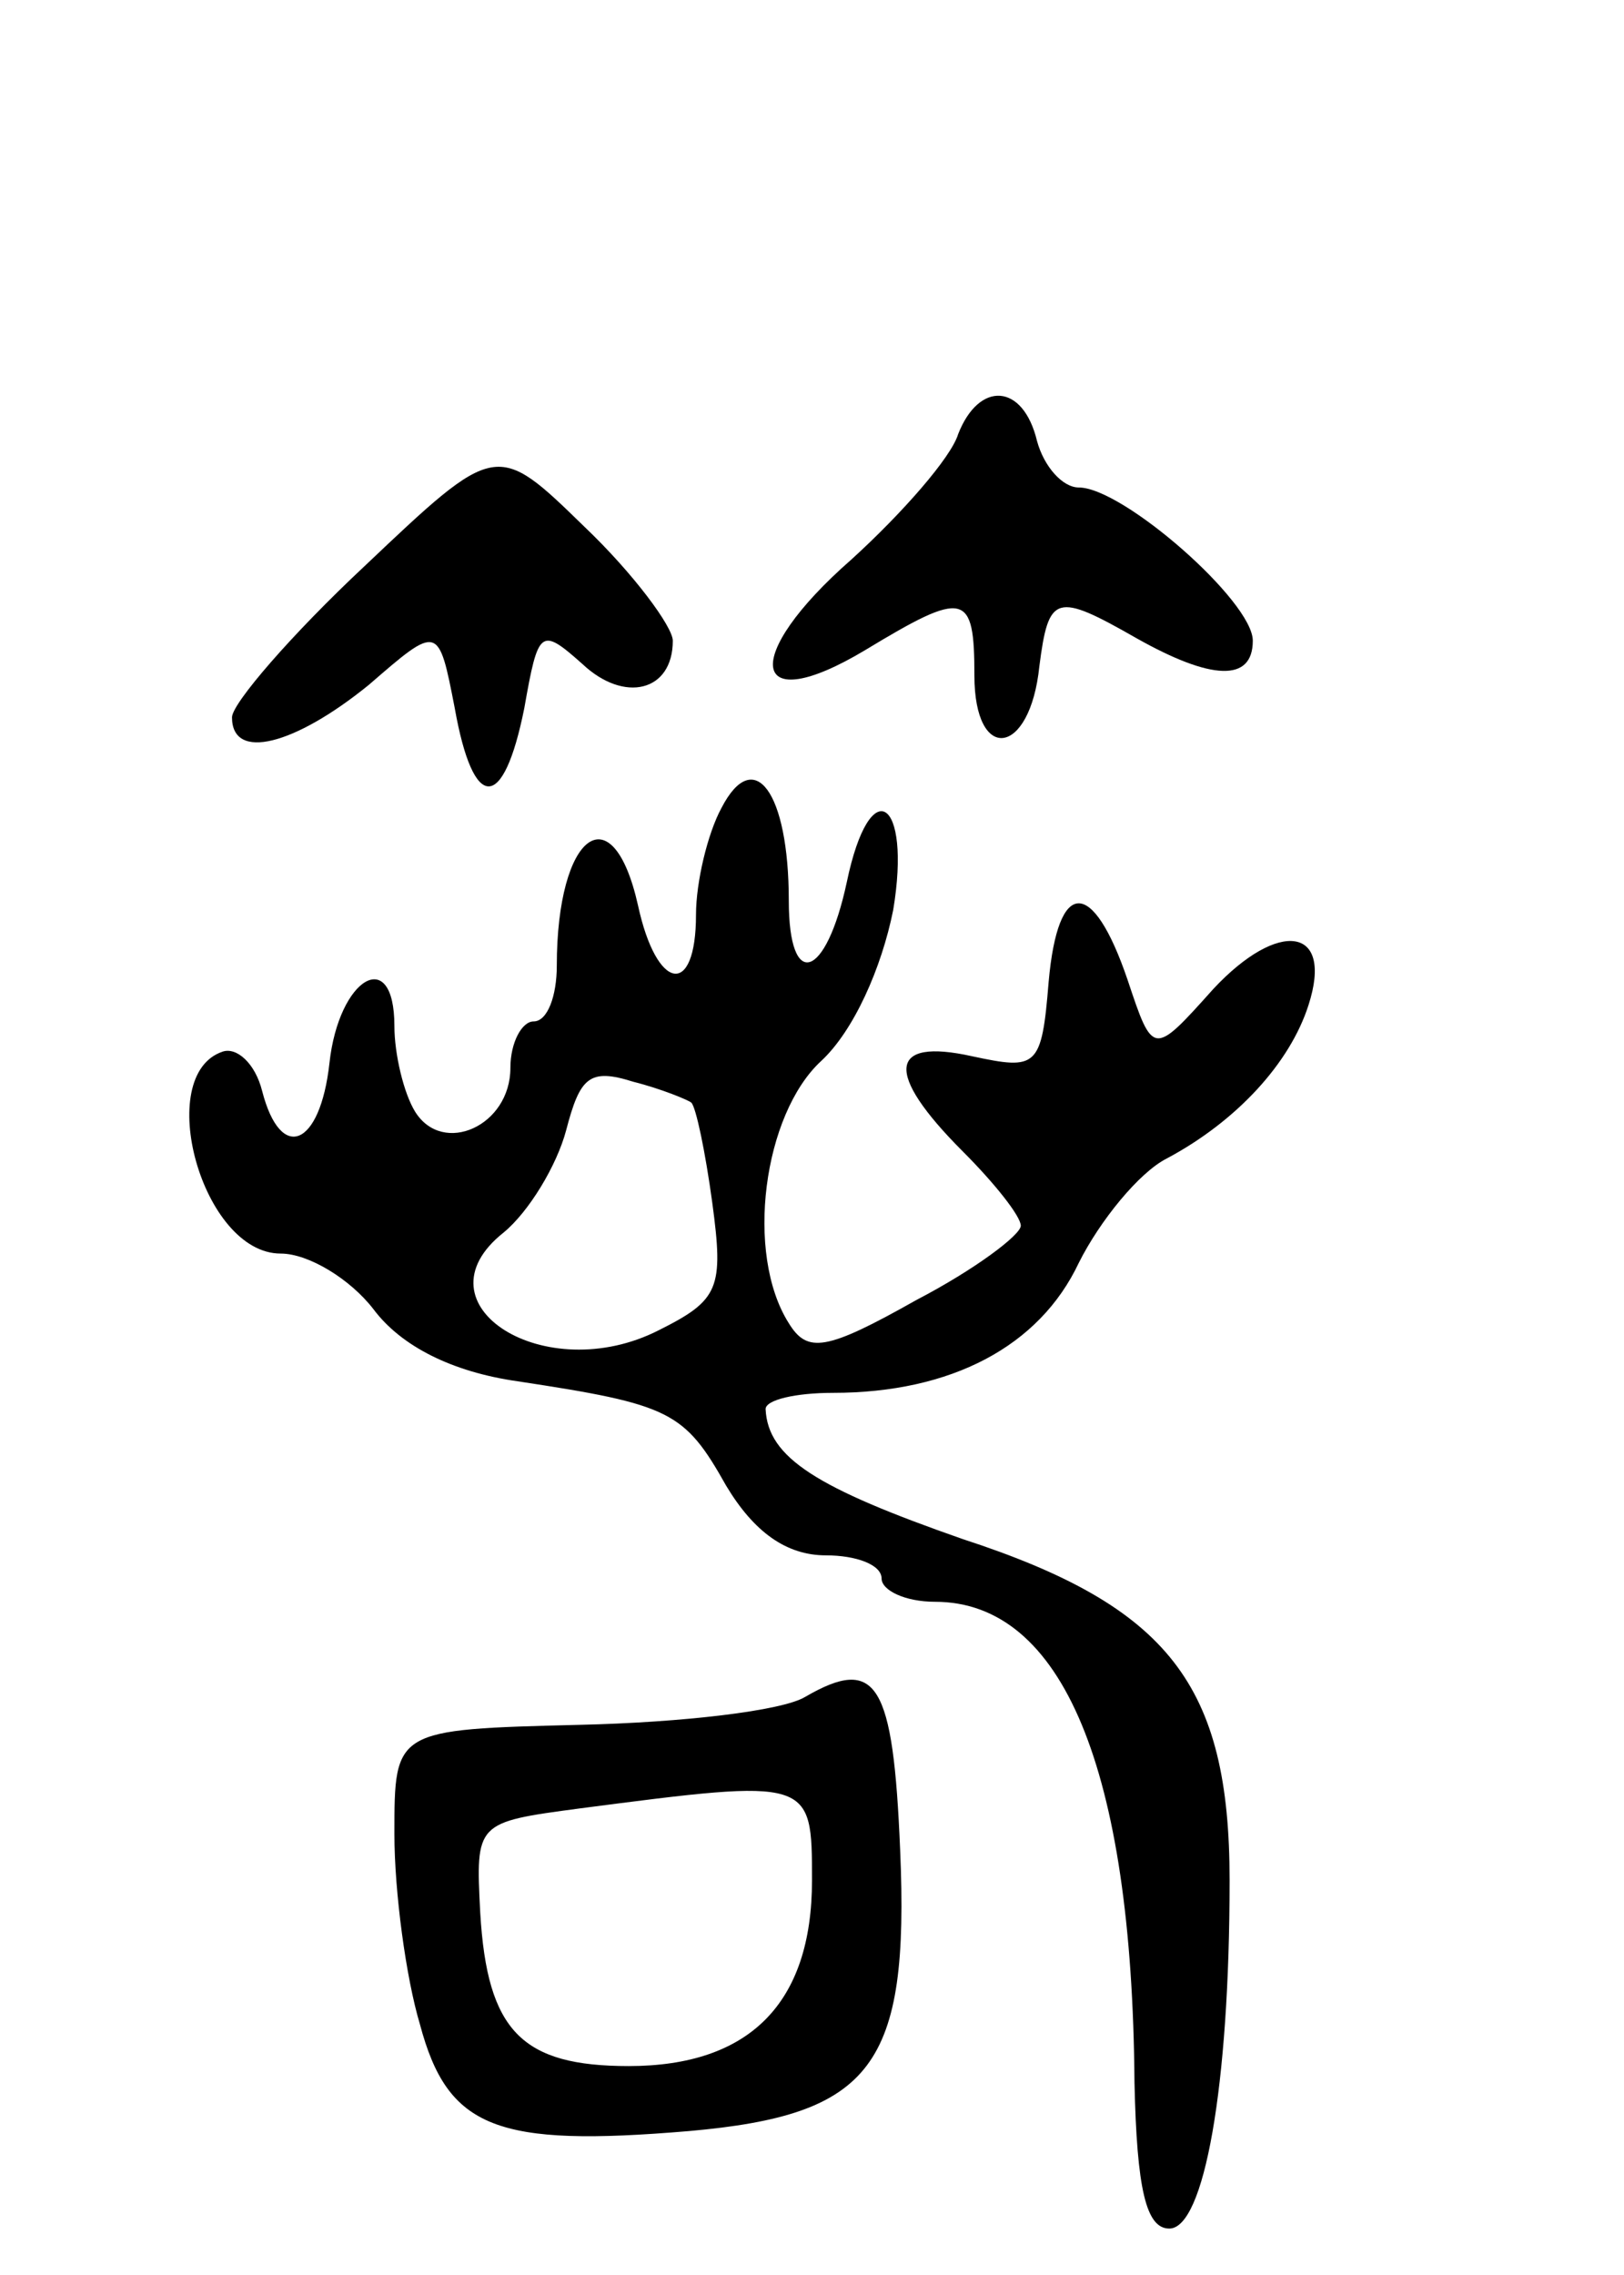 <svg version="1.0" xmlns="http://www.w3.org/2000/svg"
 width="70pt" height="98pt" viewBox="0 0 70 98"
 preserveAspectRatio="xMidYMid meet">
<g transform="translate(0,98) scale(0.1,-0.1)"
fill="#000000" stroke="none">
<path d="M413 793 c-3 -10 -24 -34 -46 -54 -48 -42 -44 -69 6 -39 43 26 47 25
47 -11 0 -38 24 -35 28 4 4 31 7 32 42 12 32 -18 50 -19 50 -1 0 17 -56 66
-75 66 -7 0 -15 9 -18 20 -6 25 -25 26 -34 3z"/>
<path d="M157 736 c-31 -29 -57 -59 -57 -65 0 -19 27 -12 59 14 30 26 30 26
37 -10 8 -45 21 -45 30 0 6 34 7 35 25 19 18 -17 39 -12 39 10 0 6 -17 29 -38
49 -38 37 -38 37 -95 -17z"/>
<path d="M311 632 c-6 -11 -11 -32 -11 -46 0 -36 -17 -33 -25 4 -11 49 -35 31
-35 -26 0 -13 -4 -24 -10 -24 -5 0 -10 -9 -10 -20 0 -25 -29 -38 -41 -19 -5 8
-9 25 -9 37 0 35 -24 21 -28 -16 -4 -36 -21 -43 -29 -12 -3 12 -11 19 -17 17
-30 -10 -9 -87 25 -87 12 0 30 -11 40 -24 12 -16 34 -27 62 -31 66 -10 72 -13
90 -45 12 -20 26 -30 43 -30 13 0 24 -4 24 -10 0 -5 10 -10 23 -10 55 0 85
-72 86 -207 1 -46 5 -63 15 -63 15 0 26 61 26 150 0 84 -26 118 -115 147 -63
22 -84 35 -85 56 0 4 13 7 29 7 51 0 89 20 106 56 9 18 26 39 38 45 30 16 53
41 61 66 11 34 -13 37 -41 7 -26 -29 -26 -29 -37 4 -15 44 -30 44 -34 -1 -3
-37 -5 -38 -33 -32 -36 8 -38 -7 -4 -41 14 -14 25 -28 25 -32 0 -4 -20 -19
-45 -32 -39 -22 -47 -23 -55 -10 -19 30 -11 90 14 113 14 13 26 40 31 65 8 48
-10 60 -20 12 -9 -42 -25 -47 -25 -8 0 47 -15 67 -29 40z m-13 -127 c2 -2 6
-21 9 -43 5 -37 3 -42 -23 -55 -49 -25 -106 11 -67 42 11 9 23 29 27 44 6 23
10 27 29 21 12 -3 24 -8 25 -9z"/>
<path d="M347 249 c-10 -6 -53 -11 -97 -12 -80 -2 -80 -2 -80 -47 0 -25 5 -62
11 -82 12 -45 33 -53 116 -46 79 7 95 28 91 121 -3 72 -10 84 -41 66z m3 -79
c0 -53 -27 -80 -79 -80 -46 0 -61 15 -64 66 -2 39 -2 39 43 45 100 13 100 13
100 -31z"/>
</g>
</svg>
